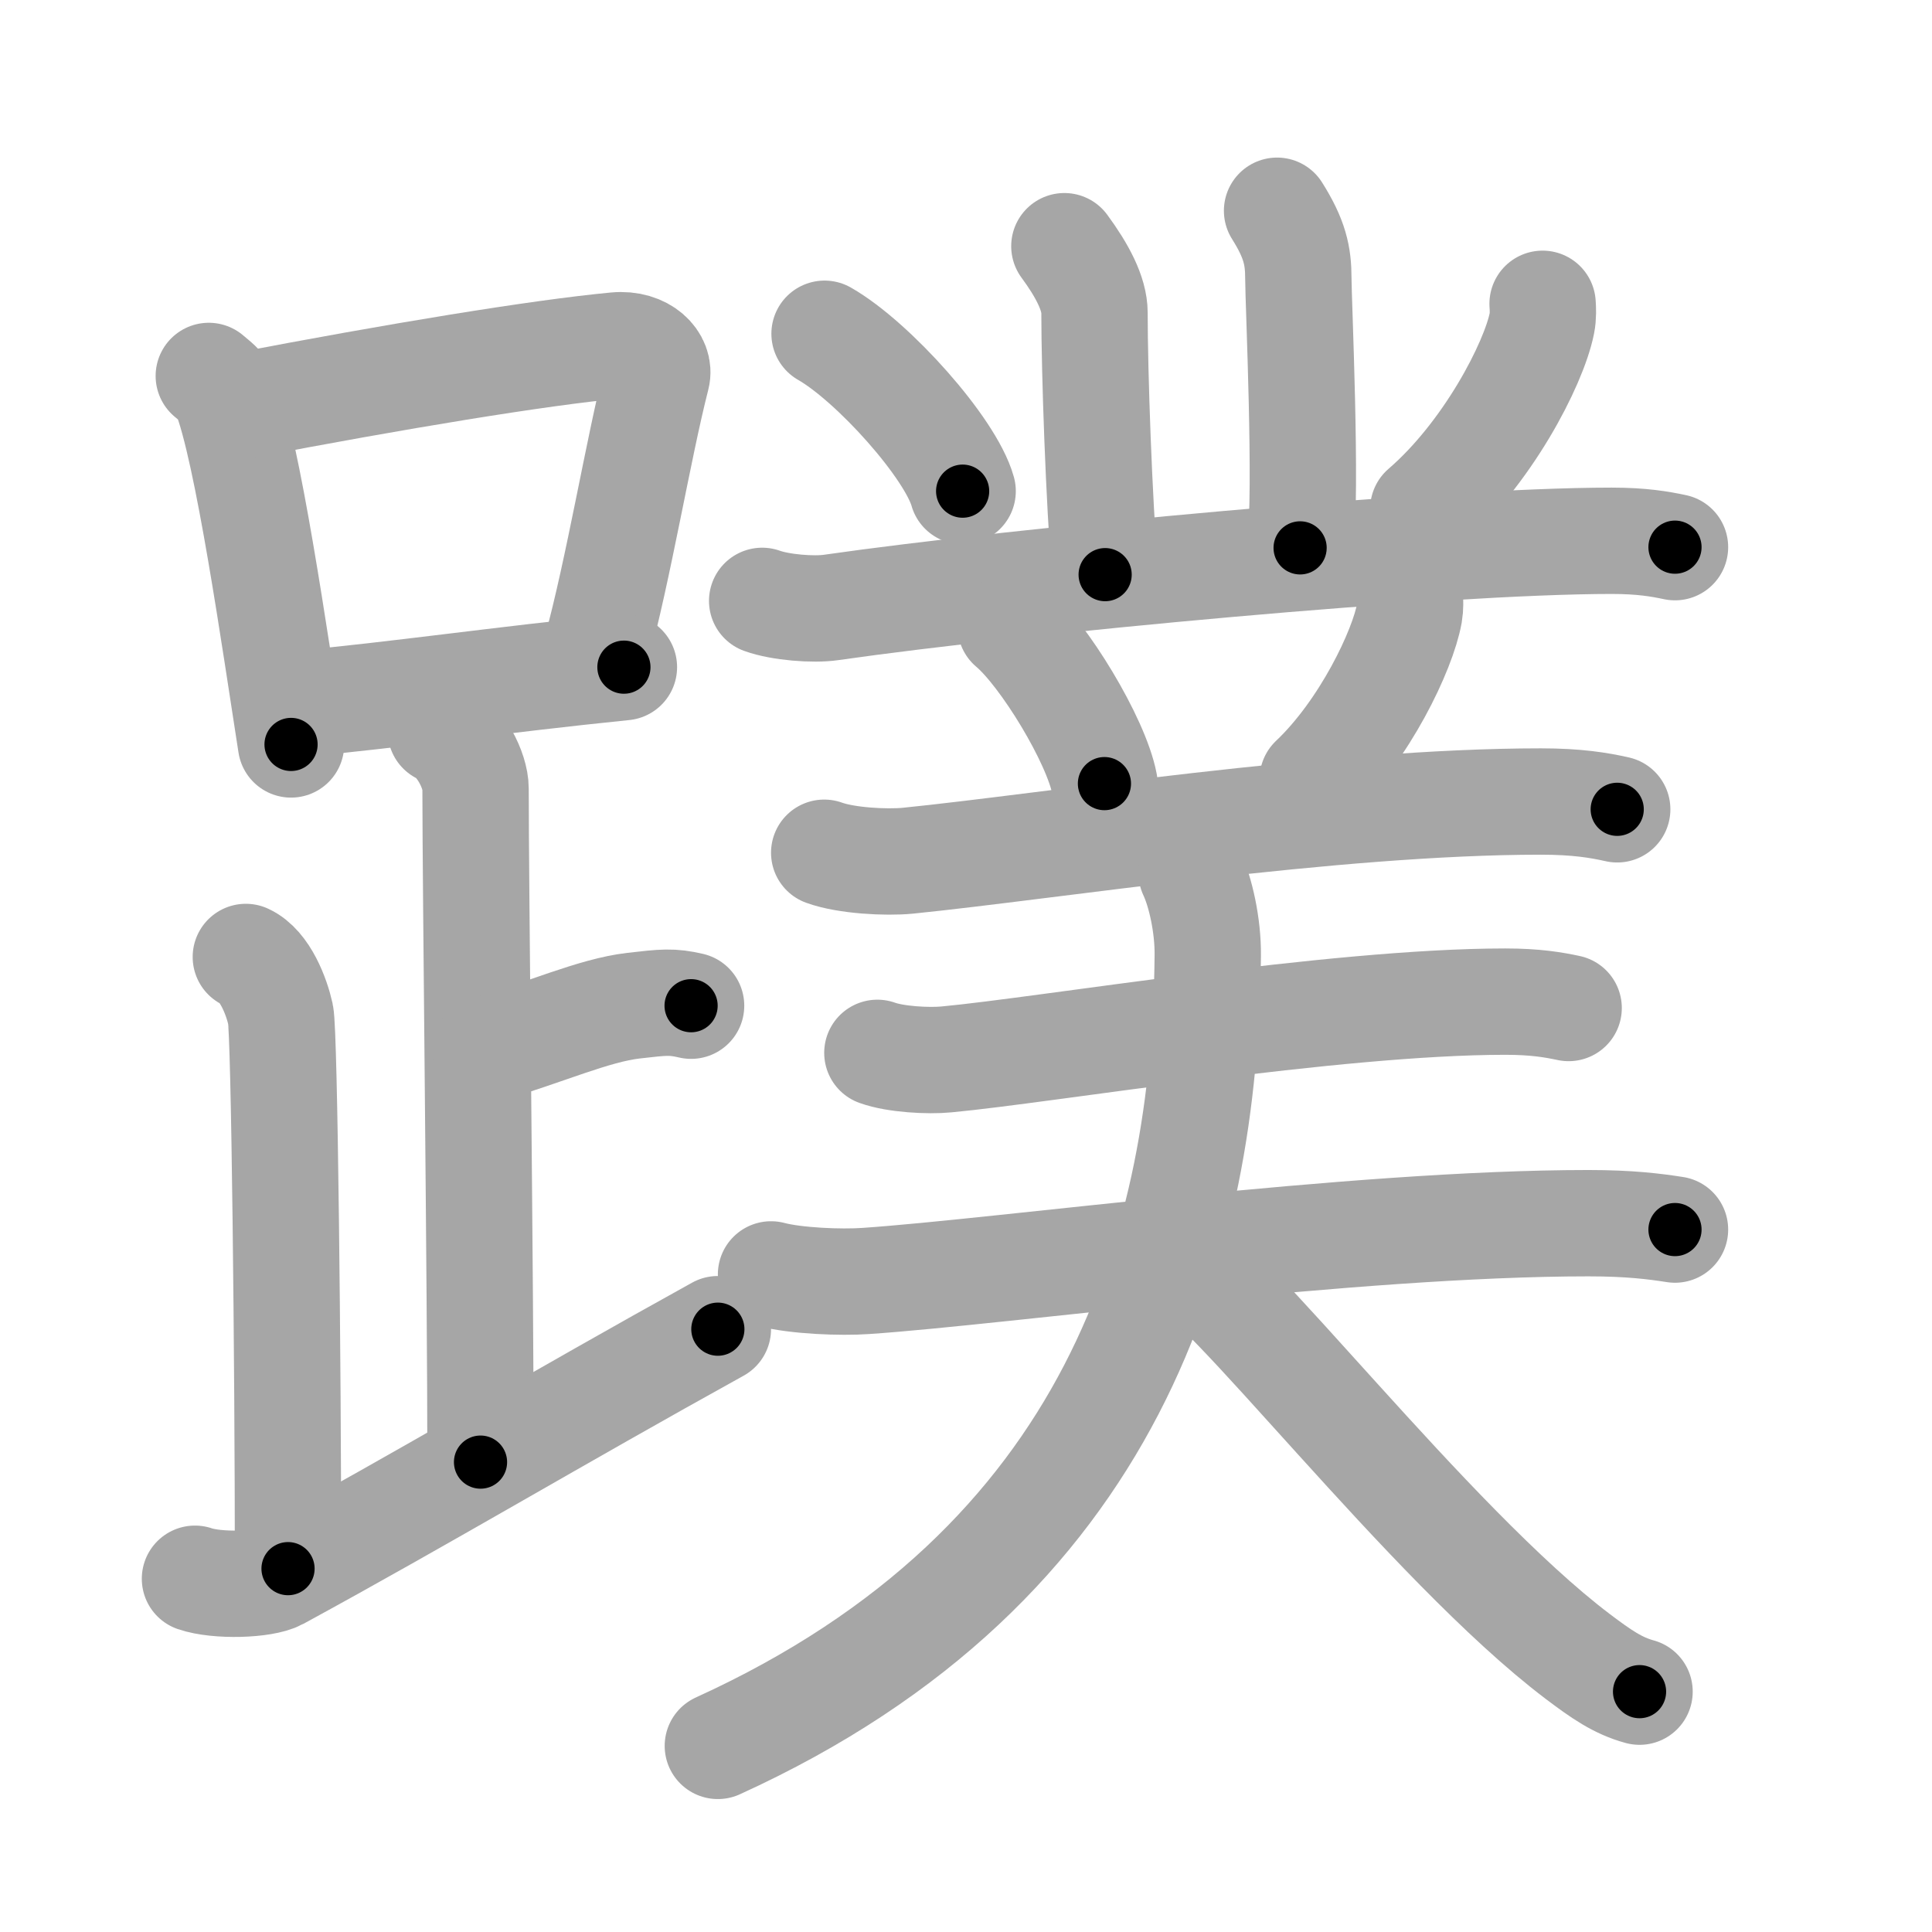 <svg xmlns="http://www.w3.org/2000/svg" viewBox="0 0 109 109" id="8e7c"><g fill="none" stroke="#a6a6a6" stroke-width="6" stroke-linecap="round" stroke-linejoin="round"><g><g><g><path d="M11.78,21.21c0.37,0.32,0.75,0.58,0.91,0.97c1.28,3.13,2.85,14.2,3.73,19.82" /><path d="M13.61,22.9c8.76-1.68,16.79-3,21.13-3.41c1.58-0.15,2.54,0.89,2.31,1.77c-1.04,4.06-2.15,10.85-3.43,15.5" /><path d="M17.06,39.69c5.09-0.46,11.15-1.34,18.14-2.05" /></g><path d="M24.87,41.24c1.09,0.5,1.96,2.23,1.96,3.25c0,5.51,0.28,28.01,0.28,38" /><path d="M27.38,59.24c3.37-0.99,6.12-2.24,8.35-2.5c1.73-0.2,2.18-0.25,3.26,0" /><path d="M13.87,53.99c1.09,0.5,1.74,2.25,1.96,3.25c0.22,1,0.42,19.51,0.42,31.26" /><path d="M11,89.07c1.25,0.43,3.87,0.35,4.7-0.1C23.91,84.5,31.44,80,40.5,74.99" /></g><g><g><path d="M60.05,13.89c1,1.36,1.7,2.67,1.7,3.76c0,3.35,0.25,10.6,0.6,14.77" /><path d="M72.05,11.89c1,1.59,1.2,2.54,1.2,3.81c0,1.27,0.5,12.05,0.1,15.21" /><path d="M46.52,18.83c2.75,1.57,7.11,6.45,7.79,8.88" /><path d="M87.03,17.14c0.02,0.27,0.04,0.7-0.04,1.1c-0.46,2.31-3.09,7.38-6.69,10.48" /><path d="M43,33.9c1.02,0.37,2.89,0.52,3.9,0.37c10.6-1.52,34.35-3.76,44.03-3.76c1.7,0,2.72,0.18,3.57,0.36" /></g><path d="M57.02,35.33c1.87,1.57,4.83,6.45,5.29,8.88" /><path d="M79.54,33.64c0.02,0.24,0.03,0.63-0.03,0.98c-0.37,2.06-2.52,6.58-5.45,9.35" /><g><g><path d="M46.5,48.11c1.23,0.45,3.49,0.57,4.72,0.45c8.03-0.81,24-3.34,35.71-3.34c2.05,0,3.29,0.21,4.31,0.44" /></g><g><g><path d="M49.5,59.4c1.02,0.37,2.89,0.47,3.9,0.37c5.6-0.52,21.85-3.26,31.53-3.26c1.7,0,2.72,0.18,3.57,0.36" /></g><g><path d="M43.5,71.9c1.4,0.37,3.95,0.47,5.35,0.37c7.66-0.52,27.51-3.26,40.77-3.26c2.32,0,3.72,0.18,4.88,0.36" /></g></g></g><g><path d="M67.23,49.25c0.5,1.06,0.93,2.97,0.91,4.66C67.99,70.01,63,88.25,40.5,98.5" /><path d="M66.4,70.98c2.42,0.58,14.21,16.12,22.62,22.48c1.31,0.99,2.26,1.65,3.48,1.98" /></g></g></g></g><g fill="none" stroke="#000" stroke-width="3" stroke-linecap="round" stroke-linejoin="round"><path d="M11.78,21.21c0.37,0.32,0.75,0.58,0.91,0.97c1.28,3.13,2.85,14.2,3.73,19.82" stroke-dasharray="21.534" stroke-dashoffset="21.534"><animate attributeName="stroke-dashoffset" values="21.534;21.534;0" dur="0.215s" fill="freeze" begin="0s;8e7c.click" /></path><path d="M13.61,22.9c8.76-1.68,16.79-3,21.13-3.41c1.58-0.15,2.54,0.89,2.31,1.77c-1.04,4.06-2.15,10.85-3.43,15.5" stroke-dasharray="40.671" stroke-dashoffset="40.671"><animate attributeName="stroke-dashoffset" values="40.671" fill="freeze" begin="8e7c.click" /><animate attributeName="stroke-dashoffset" values="40.671;40.671;0" keyTimes="0;0.346;1" dur="0.622s" fill="freeze" begin="0s;8e7c.click" /></path><path d="M17.06,39.69c5.09-0.46,11.15-1.34,18.14-2.05" stroke-dasharray="18.257" stroke-dashoffset="18.257"><animate attributeName="stroke-dashoffset" values="18.257" fill="freeze" begin="8e7c.click" /><animate attributeName="stroke-dashoffset" values="18.257;18.257;0" keyTimes="0;0.773;1" dur="0.805s" fill="freeze" begin="0s;8e7c.click" /></path><path d="M24.87,41.24c1.09,0.5,1.96,2.23,1.96,3.25c0,5.51,0.28,28.01,0.28,38" stroke-dasharray="41.952" stroke-dashoffset="41.952"><animate attributeName="stroke-dashoffset" values="41.952" fill="freeze" begin="8e7c.click" /><animate attributeName="stroke-dashoffset" values="41.952;41.952;0" keyTimes="0;0.657;1" dur="1.225s" fill="freeze" begin="0s;8e7c.click" /></path><path d="M27.38,59.24c3.37-0.99,6.12-2.24,8.35-2.5c1.73-0.2,2.18-0.25,3.26,0" stroke-dasharray="12.011" stroke-dashoffset="12.011"><animate attributeName="stroke-dashoffset" values="12.011" fill="freeze" begin="8e7c.click" /><animate attributeName="stroke-dashoffset" values="12.011;12.011;0" keyTimes="0;0.836;1" dur="1.465s" fill="freeze" begin="0s;8e7c.click" /></path><path d="M13.87,53.99c1.09,0.5,1.74,2.25,1.96,3.25c0.22,1,0.42,19.51,0.42,31.26" stroke-dasharray="35.176" stroke-dashoffset="35.176"><animate attributeName="stroke-dashoffset" values="35.176" fill="freeze" begin="8e7c.click" /><animate attributeName="stroke-dashoffset" values="35.176;35.176;0" keyTimes="0;0.806;1" dur="1.817s" fill="freeze" begin="0s;8e7c.click" /></path><path d="M11,89.07c1.25,0.43,3.87,0.35,4.7-0.1C23.91,84.5,31.44,80,40.5,74.99" stroke-dasharray="33.245" stroke-dashoffset="33.245"><animate attributeName="stroke-dashoffset" values="33.245" fill="freeze" begin="8e7c.click" /><animate attributeName="stroke-dashoffset" values="33.245;33.245;0" keyTimes="0;0.846;1" dur="2.149s" fill="freeze" begin="0s;8e7c.click" /></path><path d="M60.05,13.89c1,1.36,1.7,2.67,1.7,3.76c0,3.35,0.25,10.6,0.6,14.77" stroke-dasharray="18.975" stroke-dashoffset="18.975"><animate attributeName="stroke-dashoffset" values="18.975" fill="freeze" begin="8e7c.click" /><animate attributeName="stroke-dashoffset" values="18.975;18.975;0" keyTimes="0;0.919;1" dur="2.339s" fill="freeze" begin="0s;8e7c.click" /></path><path d="M72.05,11.89c1,1.59,1.2,2.54,1.2,3.81c0,1.27,0.5,12.05,0.1,15.21" stroke-dasharray="19.28" stroke-dashoffset="19.28"><animate attributeName="stroke-dashoffset" values="19.28" fill="freeze" begin="8e7c.click" /><animate attributeName="stroke-dashoffset" values="19.28;19.28;0" keyTimes="0;0.924;1" dur="2.532s" fill="freeze" begin="0s;8e7c.click" /></path><path d="M46.52,18.83c2.75,1.57,7.11,6.45,7.79,8.88" stroke-dasharray="11.981" stroke-dashoffset="11.981"><animate attributeName="stroke-dashoffset" values="11.981" fill="freeze" begin="8e7c.click" /><animate attributeName="stroke-dashoffset" values="11.981;11.981;0" keyTimes="0;0.913;1" dur="2.772s" fill="freeze" begin="0s;8e7c.click" /></path><path d="M87.03,17.14c0.02,0.27,0.04,0.7-0.04,1.1c-0.46,2.31-3.09,7.38-6.69,10.48" stroke-dasharray="13.703" stroke-dashoffset="13.703"><animate attributeName="stroke-dashoffset" values="13.703" fill="freeze" begin="8e7c.click" /><animate attributeName="stroke-dashoffset" values="13.703;13.703;0" keyTimes="0;0.91;1" dur="3.046s" fill="freeze" begin="0s;8e7c.click" /></path><path d="M43,33.9c1.02,0.37,2.89,0.52,3.9,0.37c10.6-1.52,34.35-3.76,44.03-3.76c1.7,0,2.72,0.18,3.57,0.36" stroke-dasharray="51.753" stroke-dashoffset="51.753"><animate attributeName="stroke-dashoffset" values="51.753" fill="freeze" begin="8e7c.click" /><animate attributeName="stroke-dashoffset" values="51.753;51.753;0" keyTimes="0;0.855;1" dur="3.564s" fill="freeze" begin="0s;8e7c.click" /></path><path d="M57.02,35.33c1.87,1.57,4.83,6.45,5.29,8.88" stroke-dasharray="10.452" stroke-dashoffset="10.452"><animate attributeName="stroke-dashoffset" values="10.452" fill="freeze" begin="8e7c.click" /><animate attributeName="stroke-dashoffset" values="10.452;10.452;0" keyTimes="0;0.945;1" dur="3.773s" fill="freeze" begin="0s;8e7c.click" /></path><path d="M79.54,33.64c0.02,0.24,0.03,0.63-0.03,0.98c-0.37,2.06-2.52,6.58-5.45,9.35" stroke-dasharray="11.938" stroke-dashoffset="11.938"><animate attributeName="stroke-dashoffset" values="11.938" fill="freeze" begin="8e7c.click" /><animate attributeName="stroke-dashoffset" values="11.938;11.938;0" keyTimes="0;0.94;1" dur="4.012s" fill="freeze" begin="0s;8e7c.click" /></path><path d="M46.5,48.11c1.23,0.45,3.49,0.57,4.72,0.45c8.03-0.81,24-3.34,35.71-3.34c2.05,0,3.29,0.21,4.31,0.44" stroke-dasharray="44.999" stroke-dashoffset="44.999"><animate attributeName="stroke-dashoffset" values="44.999" fill="freeze" begin="8e7c.click" /><animate attributeName="stroke-dashoffset" values="44.999;44.999;0" keyTimes="0;0.899;1" dur="4.462s" fill="freeze" begin="0s;8e7c.click" /></path><path d="M49.5,59.4c1.02,0.37,2.89,0.47,3.9,0.37c5.6-0.52,21.85-3.26,31.53-3.26c1.7,0,2.72,0.18,3.57,0.36" stroke-dasharray="39.254" stroke-dashoffset="39.254"><animate attributeName="stroke-dashoffset" values="39.254" fill="freeze" begin="8e7c.click" /><animate attributeName="stroke-dashoffset" values="39.254;39.254;0" keyTimes="0;0.919;1" dur="4.855s" fill="freeze" begin="0s;8e7c.click" /></path><path d="M43.5,71.9c1.4,0.37,3.95,0.47,5.35,0.37c7.66-0.52,27.51-3.26,40.77-3.26c2.32,0,3.72,0.18,4.88,0.36" stroke-dasharray="51.195" stroke-dashoffset="51.195"><animate attributeName="stroke-dashoffset" values="51.195" fill="freeze" begin="8e7c.click" /><animate attributeName="stroke-dashoffset" values="51.195;51.195;0" keyTimes="0;0.905;1" dur="5.367s" fill="freeze" begin="0s;8e7c.click" /></path><path d="M67.23,49.25c0.5,1.06,0.93,2.97,0.91,4.66C67.99,70.01,63,88.25,40.5,98.5" stroke-dasharray="60.632" stroke-dashoffset="60.632"><animate attributeName="stroke-dashoffset" values="60.632" fill="freeze" begin="8e7c.click" /><animate attributeName="stroke-dashoffset" values="60.632;60.632;0" keyTimes="0;0.922;1" dur="5.823s" fill="freeze" begin="0s;8e7c.click" /></path><path d="M66.4,70.98c2.42,0.58,14.21,16.12,22.62,22.48c1.31,0.99,2.26,1.65,3.48,1.98" stroke-dasharray="36" stroke-dashoffset="36"><animate attributeName="stroke-dashoffset" values="36" fill="freeze" begin="8e7c.click" /><animate attributeName="stroke-dashoffset" values="36;36;0" keyTimes="0;0.942;1" dur="6.183s" fill="freeze" begin="0s;8e7c.click" /></path></g></svg>